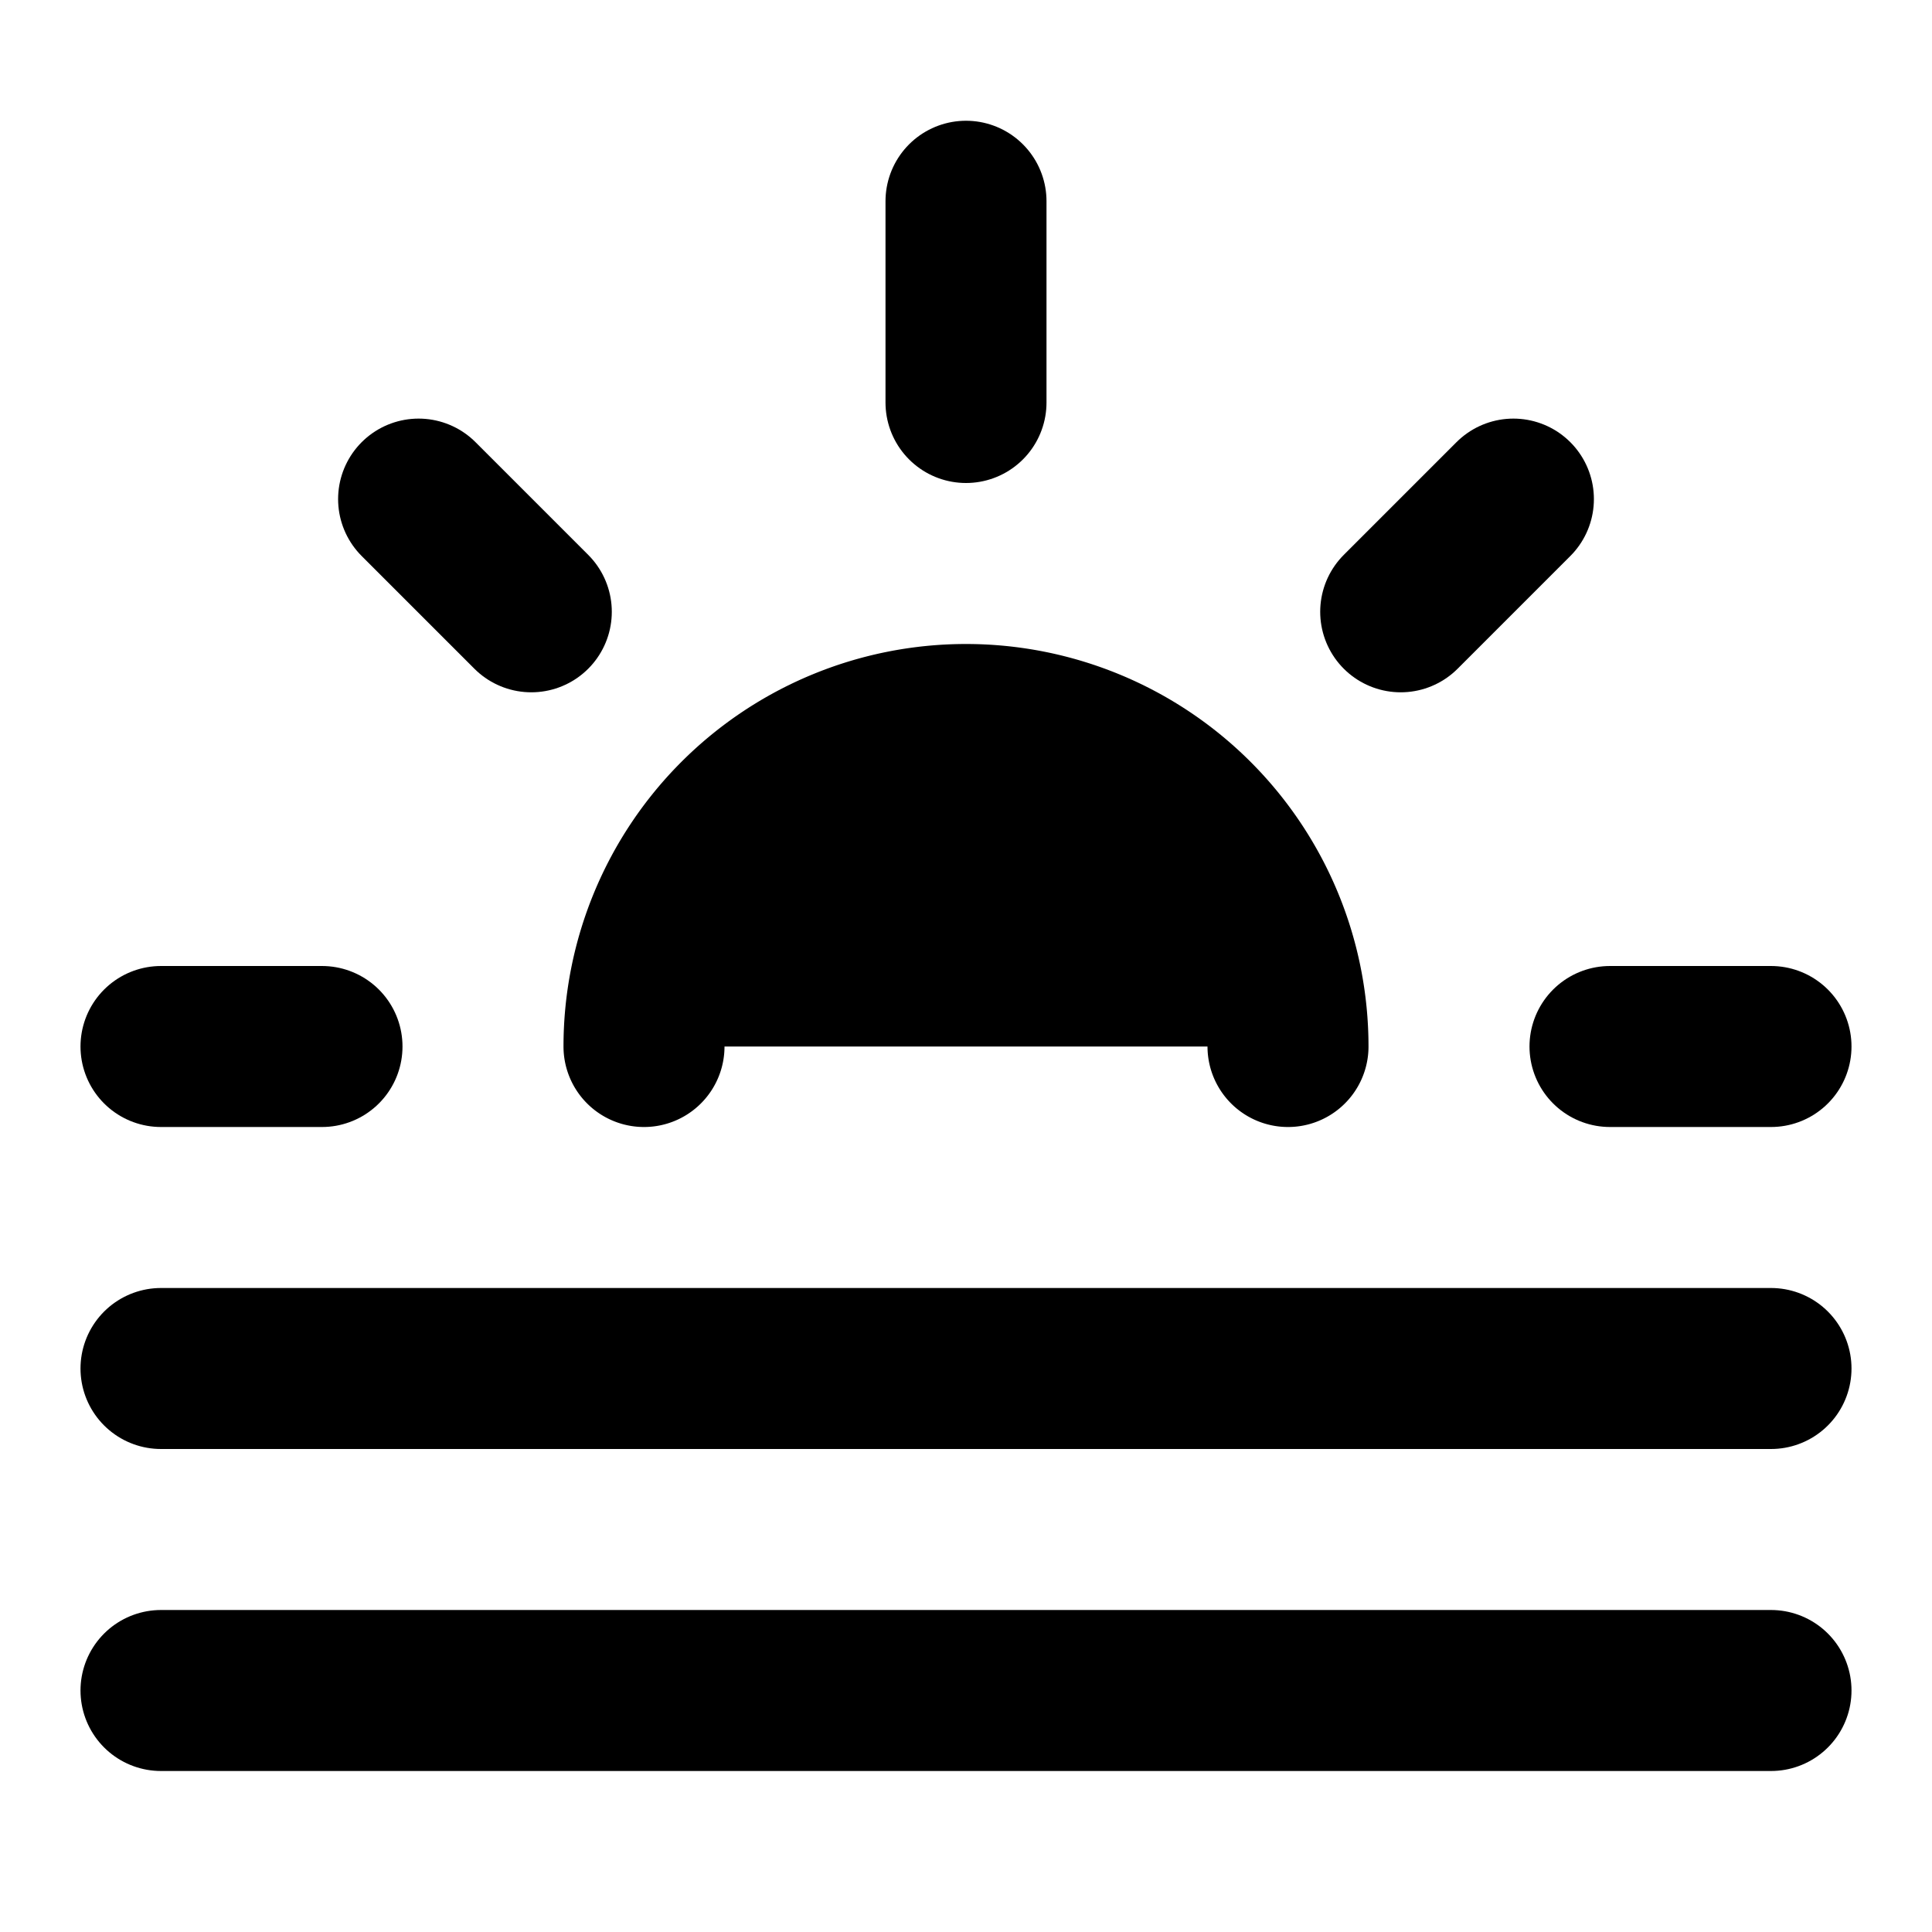<!-- @license lucide-static v0.429.0 - ISC -->
<svg
    xmlns="http://www.w3.org/2000/svg"
    width="24"
    height="24"
    viewBox="0 0 24 24"
    fill="currentColor"
    stroke="currentColor"
    stroke-width="2"
    stroke-linecap="round"
    stroke-linejoin="round"
>
    <path vector-effect="non-scaling-stroke" d="m5.2 6.2 1.4 1.4" />
    <path vector-effect="non-scaling-stroke" d="M2 13h2" />
    <path vector-effect="non-scaling-stroke" d="M20 13h2" />
    <path vector-effect="non-scaling-stroke" d="m17.4 7.6 1.4-1.4" />
    <path vector-effect="non-scaling-stroke" d="M22 17H2" />
    <path vector-effect="non-scaling-stroke" d="M22 21H2" />
    <path vector-effect="non-scaling-stroke" d="M16 13a4 4 0 0 0-8 0" />
    <path vector-effect="non-scaling-stroke" d="M12 5V2.5" />
</svg>
